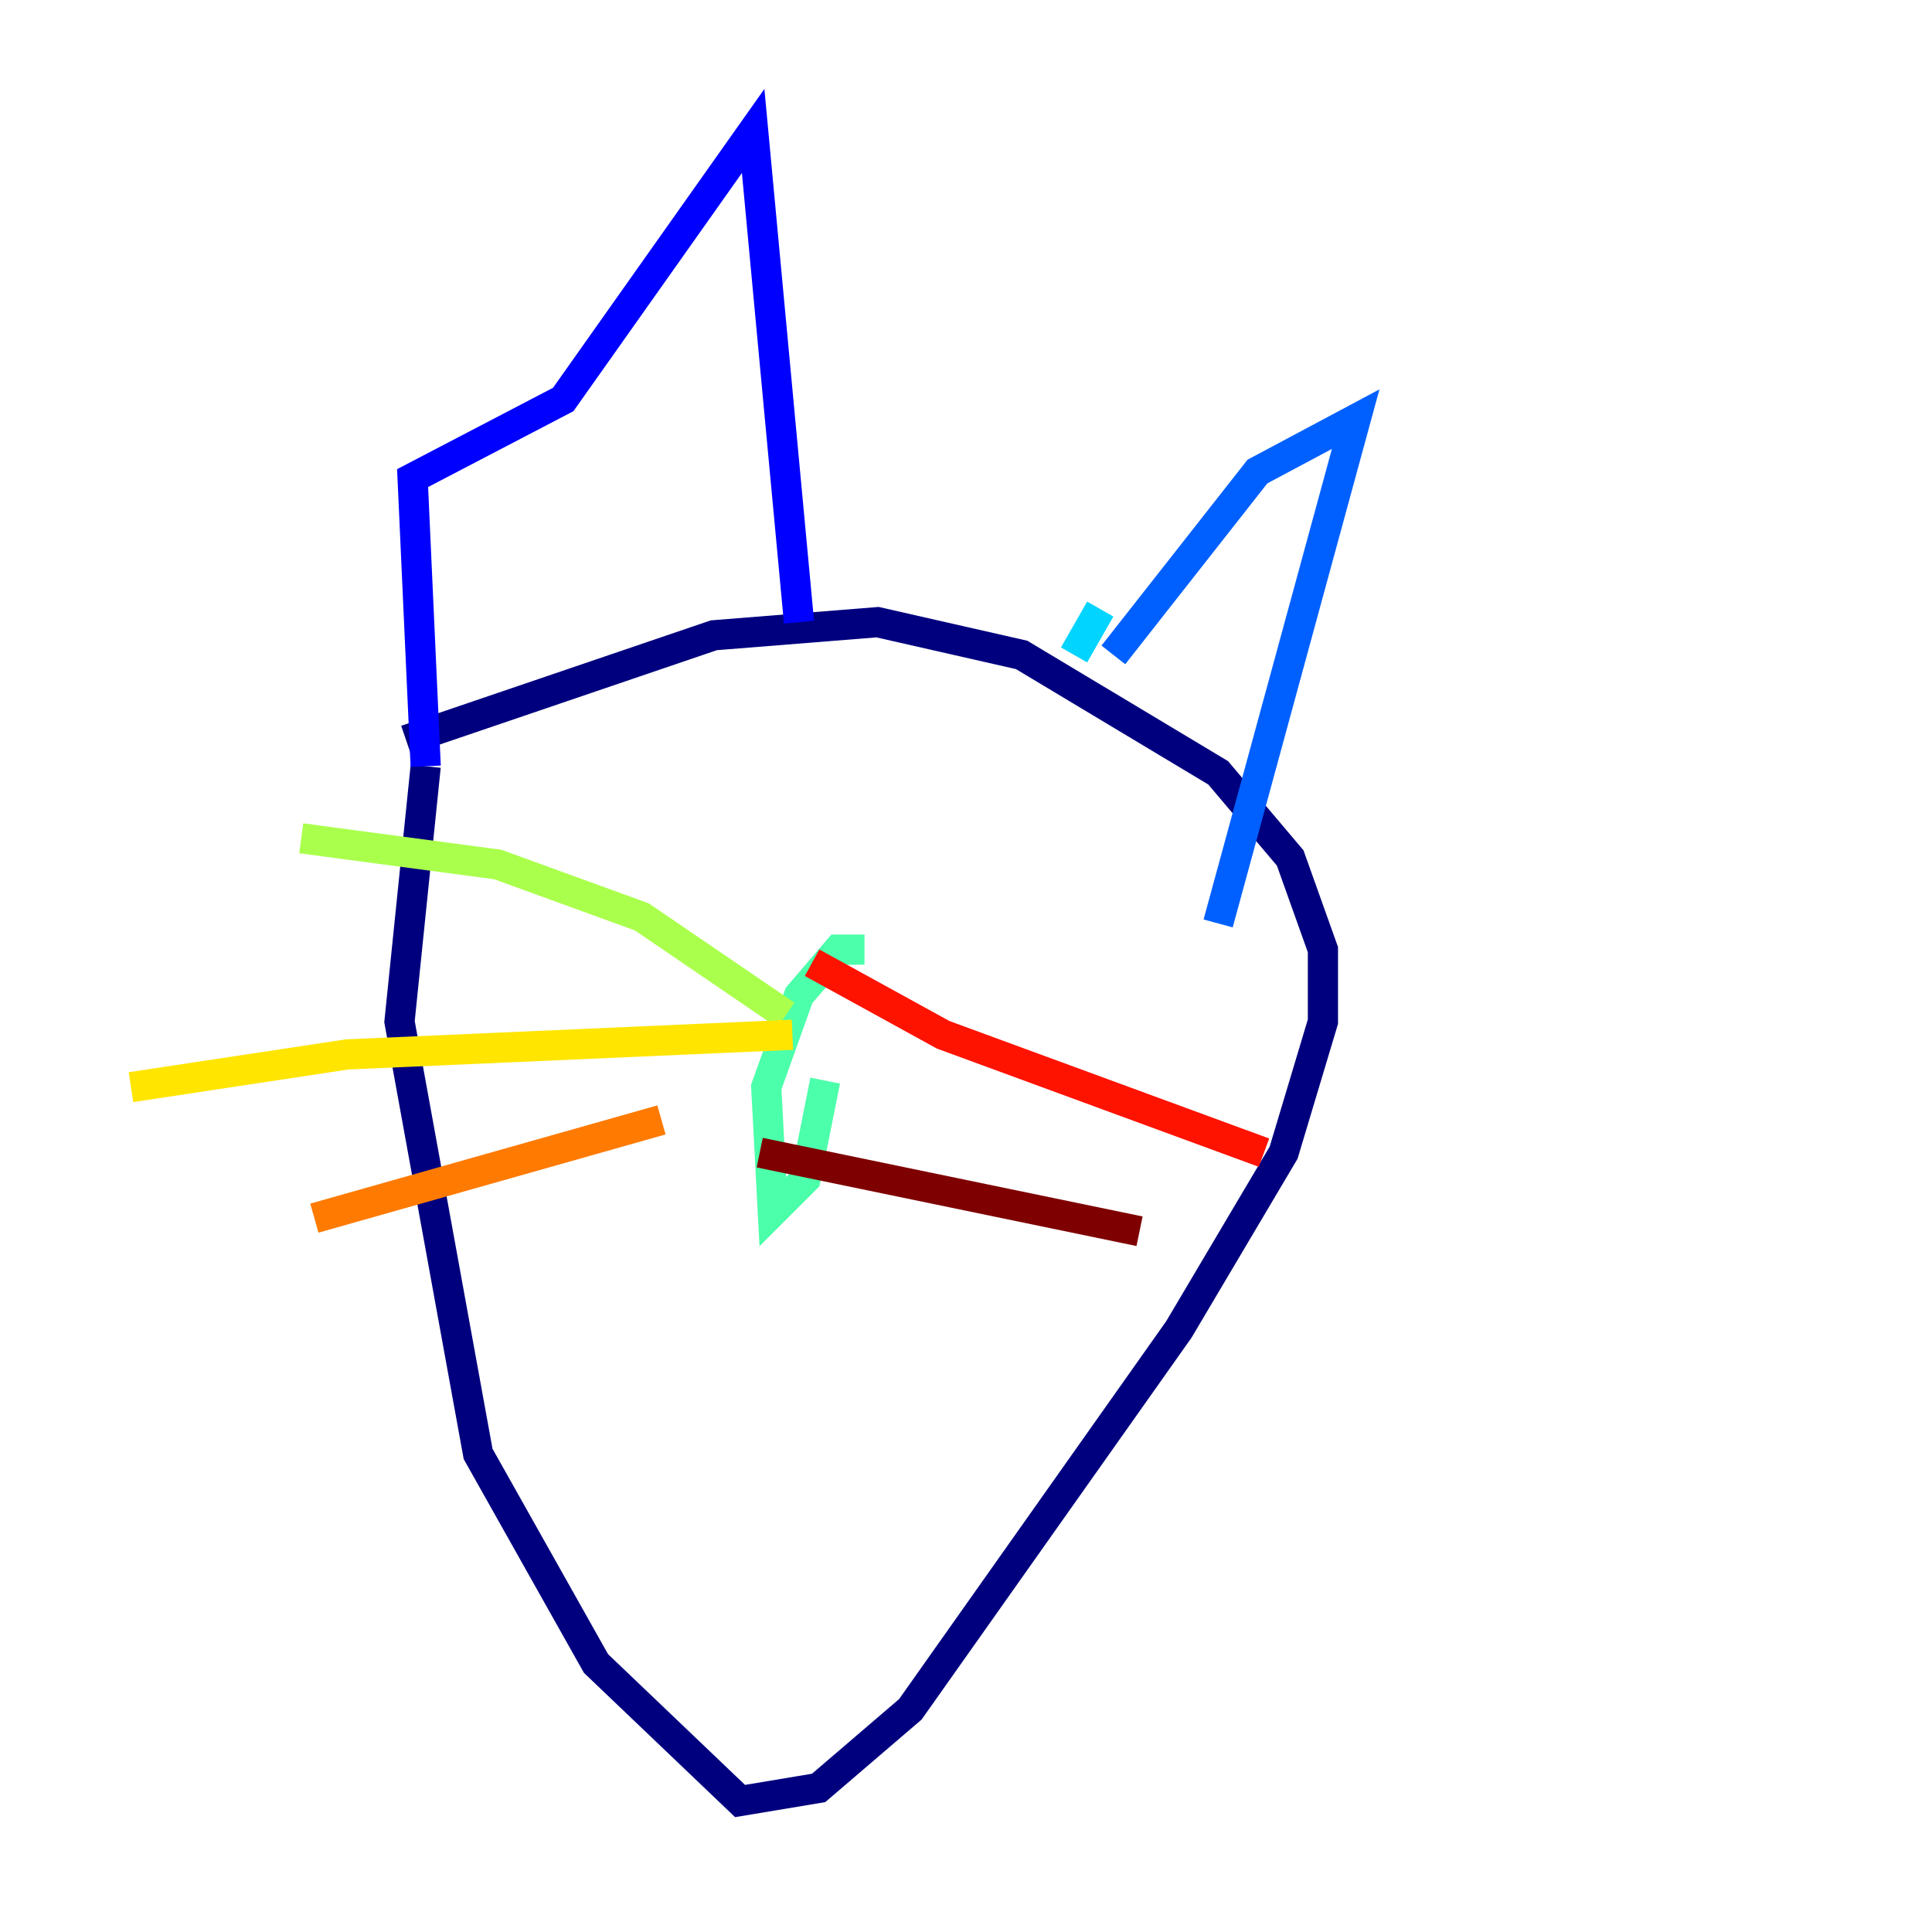 <?xml version="1.0" encoding="utf-8" ?>
<svg baseProfile="tiny" height="128" version="1.2" viewBox="0,0,128,128" width="128" xmlns="http://www.w3.org/2000/svg" xmlns:ev="http://www.w3.org/2001/xml-events" xmlns:xlink="http://www.w3.org/1999/xlink"><defs /><polyline fill="none" points="26.902,49.031 47.295,42.088 58.142,41.22 67.688,43.39 80.705,51.2 85.478,56.841 87.647,62.915 87.647,67.688 85.044,76.366 78.102,88.081 60.312,113.248 54.237,118.454 49.031,119.322 39.485,110.21 31.675,96.325 26.468,67.688 28.203,50.766" stroke="#00007f" stroke-width="2" /><polyline fill="none" points="28.203,50.766 27.336,31.675 37.315,26.468 49.898,8.678 52.936,41.22" stroke="#0000fe" stroke-width="2" /><polyline fill="none" points="73.763,43.39 83.308,31.241 89.817,27.77 80.705,61.18" stroke="#0060ff" stroke-width="2" /><polyline fill="none" points="72.895,40.352 71.159,43.39" stroke="#00d4ff" stroke-width="2" /><polyline fill="none" points="54.671,71.593 53.37,78.102 51.2,80.271 50.766,72.027 52.936,65.953 55.539,62.915 57.275,62.915" stroke="#4cffaa" stroke-width="2" /><polyline fill="none" points="52.068,67.254 42.522,60.746 32.976,57.275 19.959,55.539" stroke="#aaff4c" stroke-width="2" /><polyline fill="none" points="52.502,68.556 22.997,69.858 8.678,72.027" stroke="#ffe500" stroke-width="2" /><polyline fill="none" points="43.824,74.197 20.827,80.705" stroke="#ff7a00" stroke-width="2" /><polyline fill="none" points="53.803,63.783 62.481,68.556 83.742,76.366" stroke="#fe1200" stroke-width="2" /><polyline fill="none" points="50.332,76.366 75.498,81.573" stroke="#7f0000" stroke-width="2" /></svg>